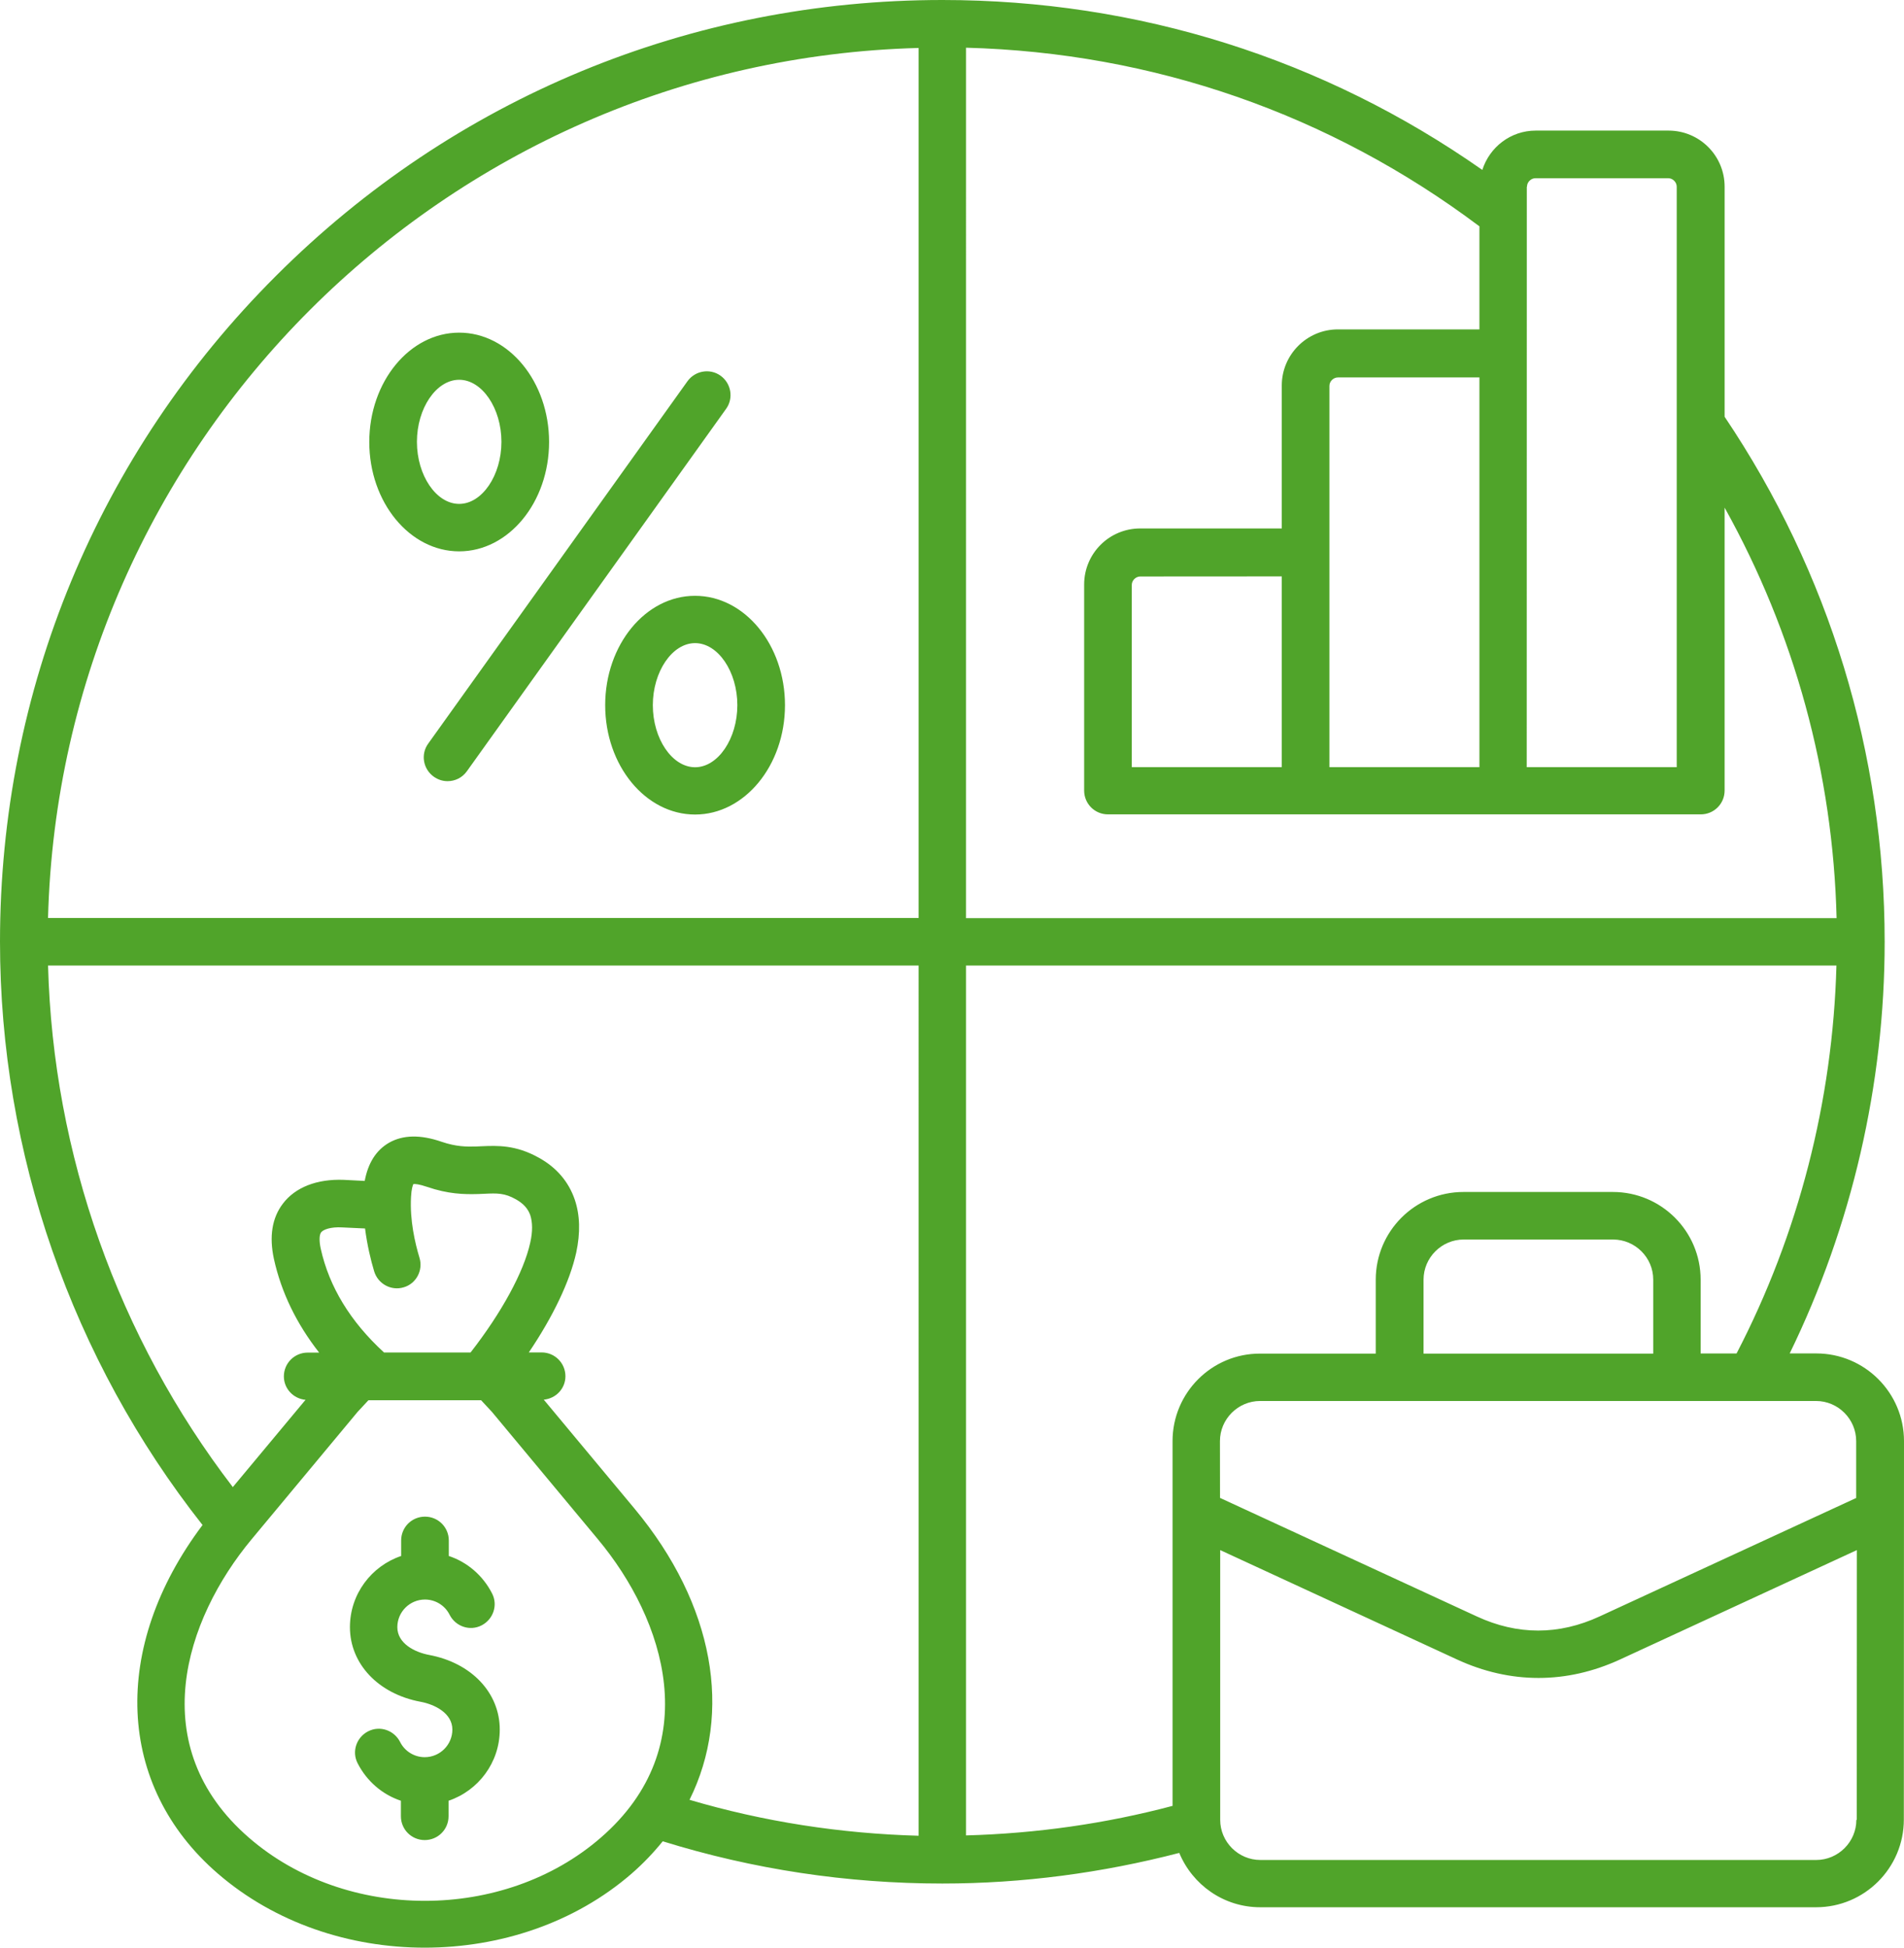 <svg width="221" height="226" viewBox="0 0 221 226" fill="none" xmlns="http://www.w3.org/2000/svg">
<path d="M210.816 157.047H207.733C214.939 142.259 218.755 125.844 218.755 109.284C218.755 87.448 212.319 66.403 200.179 48.36V21.662C200.179 18.061 197.269 15.154 193.666 15.154H178.251C175.341 15.154 172.894 17.079 172.055 19.718C153.634 6.807 132.071 0 109.382 0C80.149 0 52.702 11.361 32.035 32.011C11.368 52.643 0 80.092 0 109.274C0 133.825 8.363 157.76 23.509 176.957C12.853 191.129 13.45 207.179 25.282 217.402C31.92 223.14 40.601 226 49.301 226C58.011 226 66.711 223.14 73.32 217.402C74.679 216.218 75.864 214.967 76.924 213.657C87.406 216.911 98.313 218.558 109.383 218.558C118.709 218.558 127.93 217.326 136.879 215.005C138.411 218.702 142.034 221.311 146.273 221.311H210.797C216.423 221.311 220.981 216.748 220.981 211.135L221 167.224C221 161.602 216.433 157.047 210.816 157.047ZM69.725 213.245C58.481 223.007 40.156 223.007 28.902 213.245C16.666 202.644 21.425 187.952 29.22 178.594L41.504 163.834L42.766 162.477H55.841L57.103 163.834L69.387 178.594C77.201 187.952 81.961 202.643 69.725 213.245ZM48.692 145.956C48.172 144.233 47.555 141.595 47.709 138.88C47.758 137.965 47.902 137.551 47.979 137.397C48.153 137.368 48.625 137.397 49.559 137.715C51.997 138.552 53.847 138.601 55.475 138.552C55.725 138.552 55.947 138.524 56.188 138.524C57.72 138.447 58.577 138.427 59.888 139.169C60.755 139.66 61.265 140.228 61.545 140.988C61.815 141.826 61.843 142.885 61.545 144.194C60.803 147.593 58.211 152.33 54.617 156.941H44.578L44.549 156.913C40.676 153.36 38.209 149.326 37.227 144.888C37.034 144.002 37.053 143.289 37.275 142.991C37.525 142.673 38.383 142.346 39.712 142.423L42.371 142.548C42.622 144.493 43.036 146.216 43.431 147.526C43.874 148.979 45.406 149.817 46.861 149.374C48.297 148.96 49.135 147.41 48.692 145.956ZM106.625 213.013C97.569 212.763 88.647 211.386 80.034 208.844C85.044 198.764 82.944 186.219 73.646 175.051L63.115 162.41C64.522 162.284 65.63 161.129 65.63 159.695C65.63 158.164 64.397 156.931 62.865 156.931H61.381C64.194 152.763 66.141 148.7 66.883 145.349C67.374 143.058 67.326 140.988 66.709 139.188C65.996 137.118 64.59 135.462 62.537 134.335C59.849 132.833 57.73 132.93 55.88 133.007C55.687 133.007 55.456 133.035 55.234 133.035C54.145 133.064 52.96 133.064 51.284 132.496C48.789 131.63 46.775 131.688 45.166 132.593C43.663 133.459 42.728 134.932 42.333 137.031L39.915 136.906C36.784 136.781 34.269 137.772 32.833 139.669C31.571 141.325 31.234 143.491 31.793 146.081C32.66 149.999 34.433 153.62 37.044 156.951H35.714C34.182 156.951 32.949 158.183 32.949 159.714C32.949 161.139 34.057 162.304 35.464 162.429L27.023 172.557C13.718 155.218 6.164 133.951 5.577 112.037H106.626L106.625 213.013ZM106.625 106.521H5.575C7.03 51.48 51.553 7.019 106.625 5.565V106.521ZM177.239 21.662C177.239 21.123 177.711 20.68 178.221 20.68H193.637C194.176 20.68 194.62 21.152 194.62 21.662V89.017H177.21L177.219 21.662H177.239ZM112.128 5.536C133.835 6.104 154.357 13.228 171.719 26.264V38.222H155.291C151.688 38.222 148.778 41.158 148.778 44.73V61.319H132.351C128.747 61.319 125.838 64.226 125.838 67.827V91.732C125.838 93.263 127.071 94.496 128.603 94.496H197.413C198.945 94.496 200.178 93.263 200.178 91.732V58.903C208.291 73.469 212.761 89.711 213.176 106.54H112.126L112.128 5.536ZM171.719 43.768V89.017H154.308V44.778C154.308 44.239 154.781 43.796 155.291 43.796H171.719L171.719 43.768ZM148.778 66.865V89.018H131.368V67.876C131.368 67.337 131.84 66.894 132.351 66.894L148.778 66.884L148.778 66.865ZM136.099 167.224V209.548C128.304 211.618 120.259 212.754 112.127 212.975V112.039H213.158C212.734 127.742 208.764 143.195 201.567 157.049H197.395V148.49C197.395 142.867 192.828 138.313 187.211 138.313H169.869C164.242 138.313 159.685 142.877 159.685 148.49V157.068H146.264C140.666 157.049 136.099 161.601 136.099 167.224ZM191.893 148.489V157.067H165.233V148.489C165.233 145.928 167.333 143.829 169.896 143.829H187.239C189.792 143.839 191.893 145.908 191.893 148.489ZM215.47 211.166C215.47 213.727 213.369 215.825 210.807 215.825H146.293C143.73 215.825 141.63 213.726 141.63 211.166V179.867L169.109 192.556C172.192 193.981 175.372 194.703 178.58 194.703C181.759 194.703 184.939 193.99 188.051 192.556L215.53 179.867L215.52 211.166H215.47ZM215.47 173.811L185.679 187.559C180.939 189.754 176.131 189.754 171.401 187.559L141.61 173.811L141.601 167.225C141.601 164.664 143.701 162.566 146.264 162.566H210.787C213.35 162.566 215.45 164.665 215.45 167.225V173.811H215.47ZM49.704 86.285L79.793 44.24C80.679 43.008 82.404 42.709 83.637 43.595C84.87 44.48 85.169 46.204 84.282 47.436L54.194 89.489C53.654 90.249 52.816 90.644 51.949 90.644C51.38 90.644 50.841 90.471 50.349 90.124C49.106 89.238 48.808 87.517 49.704 86.285ZM53.297 63.977C59.04 63.977 63.732 58.288 63.732 51.288C63.732 44.289 59.05 38.599 53.297 38.599C47.555 38.599 42.863 44.289 42.863 51.288C42.863 58.288 47.555 63.977 53.297 63.977ZM53.297 44.068C55.957 44.068 58.202 47.37 58.202 51.269C58.202 55.159 55.957 58.471 53.297 58.471C50.638 58.471 48.393 55.169 48.393 51.269C48.393 47.37 50.638 44.068 53.297 44.068ZM70.245 81.826C70.245 88.826 74.927 94.516 80.68 94.516C86.422 94.516 91.114 88.826 91.114 81.826C91.114 74.827 86.432 69.137 80.68 69.137C74.928 69.128 70.245 74.827 70.245 81.826ZM85.584 81.826C85.584 85.716 83.339 89.028 80.68 89.028C78.02 89.028 75.775 85.726 75.775 81.826C75.775 77.937 78.02 74.625 80.68 74.625C83.339 74.625 85.584 77.927 85.584 81.826ZM58.008 200.691C58.008 204.532 55.513 207.786 52.064 208.952V210.752C52.064 212.283 50.83 213.515 49.298 213.515C47.766 213.515 46.533 212.283 46.533 210.752V208.952C44.385 208.239 42.564 206.679 41.504 204.59C40.81 203.233 41.379 201.586 42.737 200.893C44.096 200.2 45.743 200.768 46.437 202.126C46.976 203.214 48.094 203.897 49.298 203.897C51.052 203.897 52.507 202.472 52.507 200.691C52.507 198.814 50.512 197.783 48.807 197.466C43.903 196.551 40.617 193.056 40.617 188.81C40.617 184.969 43.113 181.715 46.562 180.55V178.749C46.562 177.219 47.795 175.986 49.328 175.986C50.859 175.986 52.093 177.219 52.093 178.749V180.55C54.241 181.262 56.062 182.822 57.122 184.911C57.816 186.269 57.247 187.915 55.889 188.608C54.53 189.301 52.883 188.733 52.189 187.376C51.65 186.288 50.532 185.604 49.328 185.604C47.574 185.604 46.119 187.029 46.119 188.81C46.119 190.688 48.113 191.718 49.819 192.036C54.733 192.96 58.008 196.436 58.008 200.691Z" fill="#50A42A"/>
</svg>
